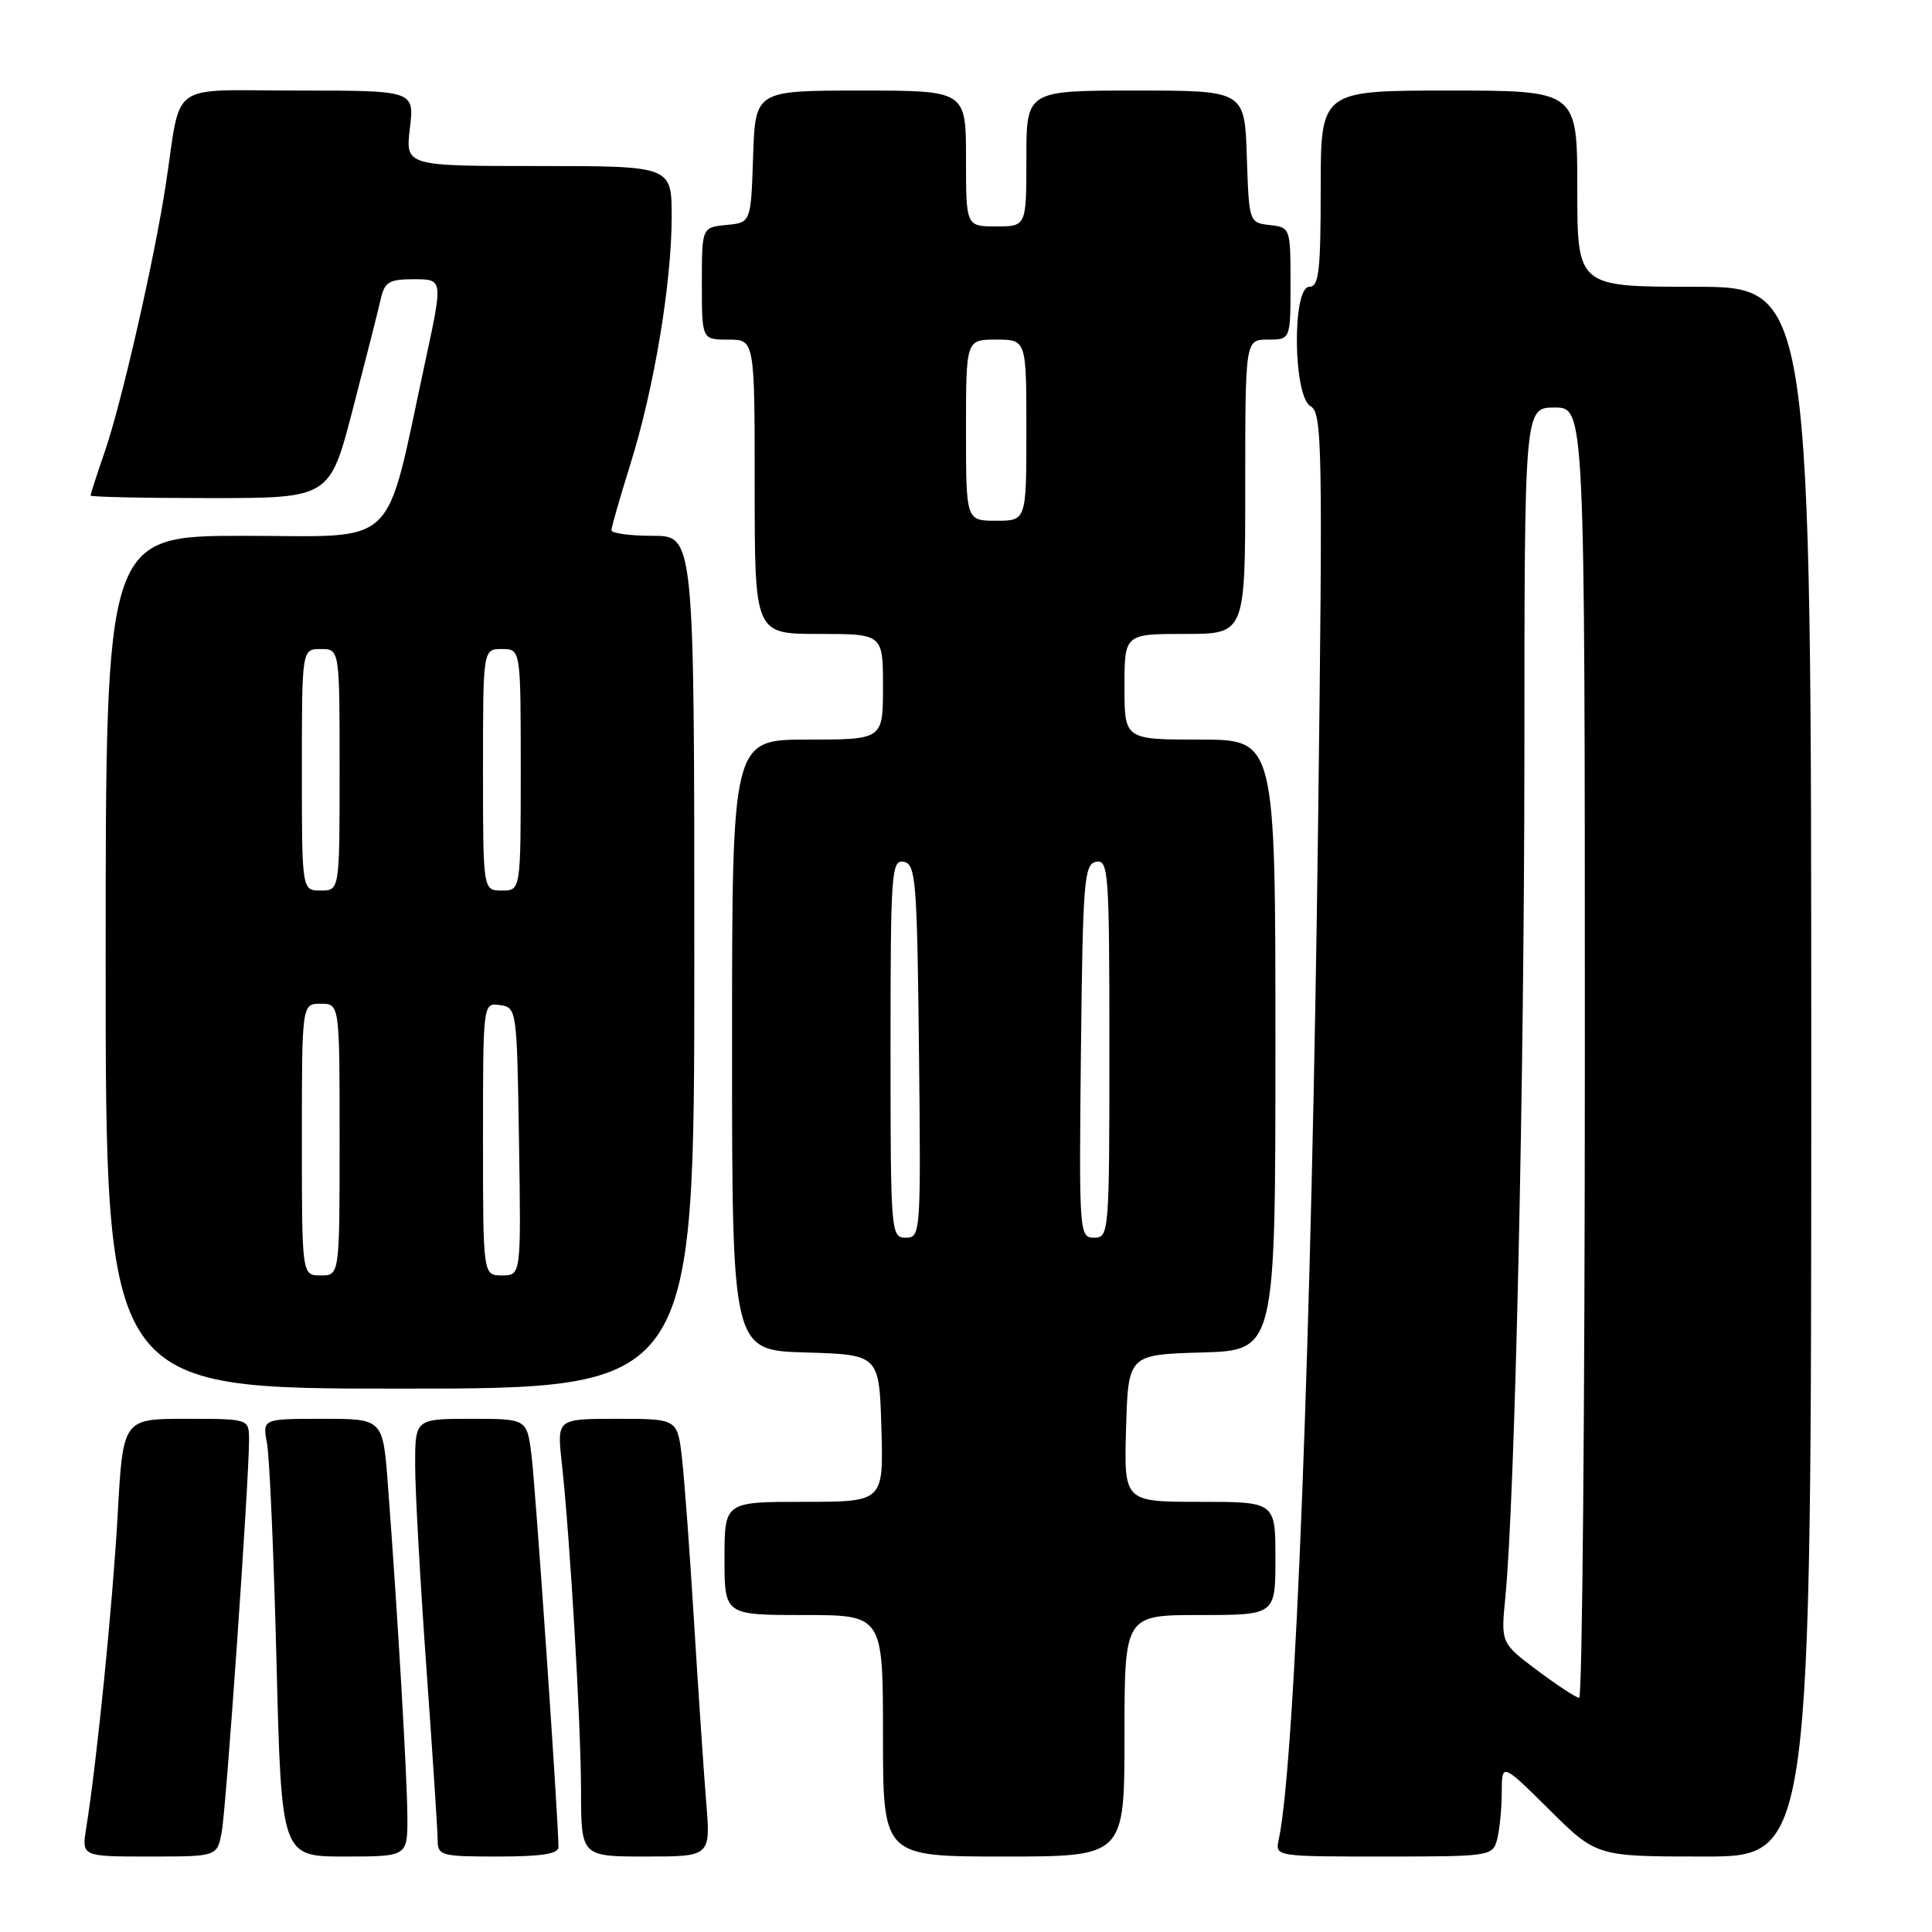 <?xml version="1.0" encoding="UTF-8" standalone="no"?>
<!DOCTYPE svg PUBLIC "-//W3C//DTD SVG 1.1//EN" "http://www.w3.org/Graphics/SVG/1.1/DTD/svg11.dtd" >
<svg xmlns="http://www.w3.org/2000/svg" xmlns:xlink="http://www.w3.org/1999/xlink" version="1.1" viewBox="0 0 256 256">
 <g >
 <path fill="currentColor"
d=" M 29.38 242.75 C 29.98 239.52 33.00 196.18 33.00 190.81 C 33.00 188.00 33.00 188.00 24.65 188.00 C 16.29 188.00 16.29 188.00 15.59 200.75 C 14.93 212.55 12.84 233.40 11.42 242.25 C 10.82 246.00 10.82 246.00 19.80 246.00 C 28.78 246.00 28.78 246.00 29.38 242.75 Z  M 53.98 240.75 C 53.96 235.54 52.67 213.54 51.40 196.75 C 50.74 188.00 50.74 188.00 42.76 188.00 C 34.77 188.00 34.77 188.00 35.38 191.25 C 35.72 193.04 36.28 206.09 36.64 220.25 C 37.29 246.00 37.29 246.00 45.65 246.00 C 54.00 246.00 54.00 246.00 53.98 240.75 Z  M 74.00 244.75 C 73.99 241.08 70.94 196.79 70.42 192.75 C 69.81 188.00 69.81 188.00 62.41 188.00 C 55.00 188.00 55.00 188.00 55.01 194.25 C 55.02 197.69 55.69 209.72 56.50 221.00 C 57.31 232.28 57.98 242.51 57.99 243.75 C 58.00 245.89 58.37 246.00 66.00 246.00 C 71.74 246.00 74.00 245.65 74.00 244.75 Z  M 93.57 238.75 C 93.25 234.76 92.53 224.07 91.97 215.00 C 91.42 205.93 90.70 196.14 90.37 193.25 C 89.77 188.00 89.77 188.00 81.79 188.00 C 73.80 188.00 73.80 188.00 74.43 193.75 C 75.54 203.85 76.97 228.21 76.99 237.25 C 77.00 246.00 77.00 246.00 85.59 246.00 C 94.17 246.00 94.17 246.00 93.57 238.75 Z  M 149.00 230.00 C 149.00 214.00 149.00 214.00 159.00 214.00 C 169.00 214.00 169.00 214.00 169.00 206.50 C 169.00 199.00 169.00 199.00 158.96 199.00 C 148.93 199.00 148.93 199.00 149.21 189.25 C 149.50 179.50 149.50 179.50 159.25 179.21 C 169.00 178.93 169.00 178.93 169.00 138.46 C 169.00 98.00 169.00 98.00 159.00 98.00 C 149.00 98.00 149.00 98.00 149.00 91.00 C 149.00 84.00 149.00 84.00 157.00 84.00 C 165.00 84.00 165.00 84.00 165.00 64.50 C 165.00 45.00 165.00 45.00 168.00 45.00 C 171.00 45.00 171.00 45.00 171.00 37.57 C 171.00 30.20 170.97 30.13 168.25 29.82 C 165.51 29.50 165.50 29.47 165.21 20.75 C 164.92 12.00 164.92 12.00 150.46 12.00 C 136.00 12.00 136.00 12.00 136.00 21.00 C 136.00 30.00 136.00 30.00 132.00 30.00 C 128.00 30.00 128.00 30.00 128.00 21.00 C 128.00 12.00 128.00 12.00 114.04 12.00 C 100.08 12.00 100.08 12.00 99.79 20.75 C 99.50 29.50 99.50 29.50 96.25 29.81 C 93.00 30.13 93.00 30.13 93.00 37.56 C 93.00 45.00 93.00 45.00 96.50 45.00 C 100.00 45.00 100.00 45.00 100.00 64.50 C 100.00 84.00 100.00 84.00 108.50 84.00 C 117.00 84.00 117.00 84.00 117.00 91.00 C 117.00 98.00 117.00 98.00 107.00 98.00 C 97.00 98.00 97.00 98.00 97.00 138.46 C 97.00 178.93 97.00 178.93 106.75 179.21 C 116.50 179.50 116.50 179.50 116.79 189.25 C 117.07 199.00 117.07 199.00 106.54 199.00 C 96.00 199.00 96.00 199.00 96.00 206.50 C 96.00 214.00 96.00 214.00 106.50 214.00 C 117.00 214.00 117.00 214.00 117.00 230.00 C 117.00 246.00 117.00 246.00 133.00 246.00 C 149.00 246.00 149.00 246.00 149.00 230.00 Z  M 198.37 243.75 C 198.70 242.51 198.98 239.71 198.99 237.53 C 199.00 233.56 199.00 233.56 205.28 239.78 C 211.55 246.00 211.55 246.00 225.78 246.00 C 240.00 246.00 240.00 246.00 240.00 142.00 C 240.00 38.00 240.00 38.00 224.50 38.00 C 209.00 38.00 209.00 38.00 209.00 25.00 C 209.00 12.00 209.00 12.00 192.00 12.00 C 175.00 12.00 175.00 12.00 175.00 25.00 C 175.00 35.89 174.76 38.00 173.50 38.00 C 171.19 38.00 171.34 52.53 173.66 53.83 C 175.20 54.69 175.28 59.00 174.66 108.63 C 173.82 176.52 171.62 233.61 169.44 243.75 C 168.96 246.00 168.96 246.00 183.36 246.00 C 197.45 246.00 197.78 245.95 198.37 243.75 Z  M 92.00 127.50 C 92.00 71.00 92.00 71.00 86.50 71.00 C 83.47 71.00 81.01 70.66 81.02 70.25 C 81.02 69.84 82.16 65.90 83.53 61.50 C 86.67 51.48 88.99 37.56 89.00 28.75 C 89.00 22.00 89.00 22.00 71.36 22.00 C 53.72 22.00 53.72 22.00 54.31 17.00 C 54.91 12.00 54.91 12.00 39.53 12.00 C 21.98 12.00 24.11 10.49 21.96 24.50 C 20.44 34.43 16.13 53.31 13.90 59.80 C 12.85 62.83 12.00 65.47 12.00 65.66 C 12.00 65.85 19.13 66.00 27.84 66.00 C 43.69 66.00 43.69 66.00 46.74 54.25 C 48.42 47.79 50.08 41.26 50.42 39.75 C 50.96 37.34 51.51 37.00 54.87 37.00 C 58.70 37.00 58.70 37.00 56.38 47.75 C 50.88 73.21 53.17 71.00 32.39 71.00 C 14.00 71.00 14.00 71.00 14.00 127.50 C 14.00 184.00 14.00 184.00 53.00 184.00 C 92.00 184.00 92.00 184.00 92.00 127.50 Z  M 118.00 138.93 C 118.00 115.59 118.12 113.88 119.75 114.19 C 121.35 114.50 121.52 116.62 121.77 139.26 C 122.03 163.49 121.99 164.00 120.02 164.00 C 118.05 164.00 118.00 163.41 118.00 138.93 Z  M 143.23 139.26 C 143.48 116.62 143.65 114.50 145.25 114.19 C 146.88 113.88 147.00 115.59 147.00 138.93 C 147.00 163.41 146.95 164.00 144.98 164.00 C 143.01 164.00 142.97 163.49 143.23 139.26 Z  M 128.00 57.00 C 128.00 45.00 128.00 45.00 132.00 45.00 C 136.00 45.00 136.00 45.00 136.00 57.00 C 136.00 69.00 136.00 69.00 132.00 69.00 C 128.00 69.00 128.00 69.00 128.00 57.00 Z  M 203.69 221.33 C 198.87 217.71 198.87 217.71 199.47 211.61 C 200.74 198.54 201.98 143.38 201.99 99.75 C 202.00 54.00 202.00 54.00 206.00 54.00 C 210.00 54.00 210.00 54.00 210.00 139.50 C 210.00 186.53 209.66 224.99 209.25 224.97 C 208.84 224.95 206.33 223.31 203.69 221.33 Z  M 40.00 151.00 C 40.00 133.00 40.00 133.00 42.50 133.00 C 45.00 133.00 45.00 133.00 45.00 151.00 C 45.00 169.00 45.00 169.00 42.50 169.00 C 40.00 169.00 40.00 169.00 40.00 151.00 Z  M 64.00 150.93 C 64.00 132.86 64.00 132.86 66.25 133.18 C 68.47 133.50 68.50 133.70 68.77 151.25 C 69.05 169.00 69.05 169.00 66.52 169.00 C 64.00 169.00 64.00 169.00 64.00 150.93 Z  M 40.00 102.00 C 40.00 86.00 40.00 86.00 42.50 86.00 C 45.00 86.00 45.00 86.00 45.00 102.00 C 45.00 118.00 45.00 118.00 42.50 118.00 C 40.00 118.00 40.00 118.00 40.00 102.00 Z  M 64.00 102.00 C 64.00 86.00 64.00 86.00 66.50 86.00 C 69.00 86.00 69.00 86.00 69.00 102.00 C 69.00 118.00 69.00 118.00 66.50 118.00 C 64.00 118.00 64.00 118.00 64.00 102.00 Z "/>
</g>
</svg>